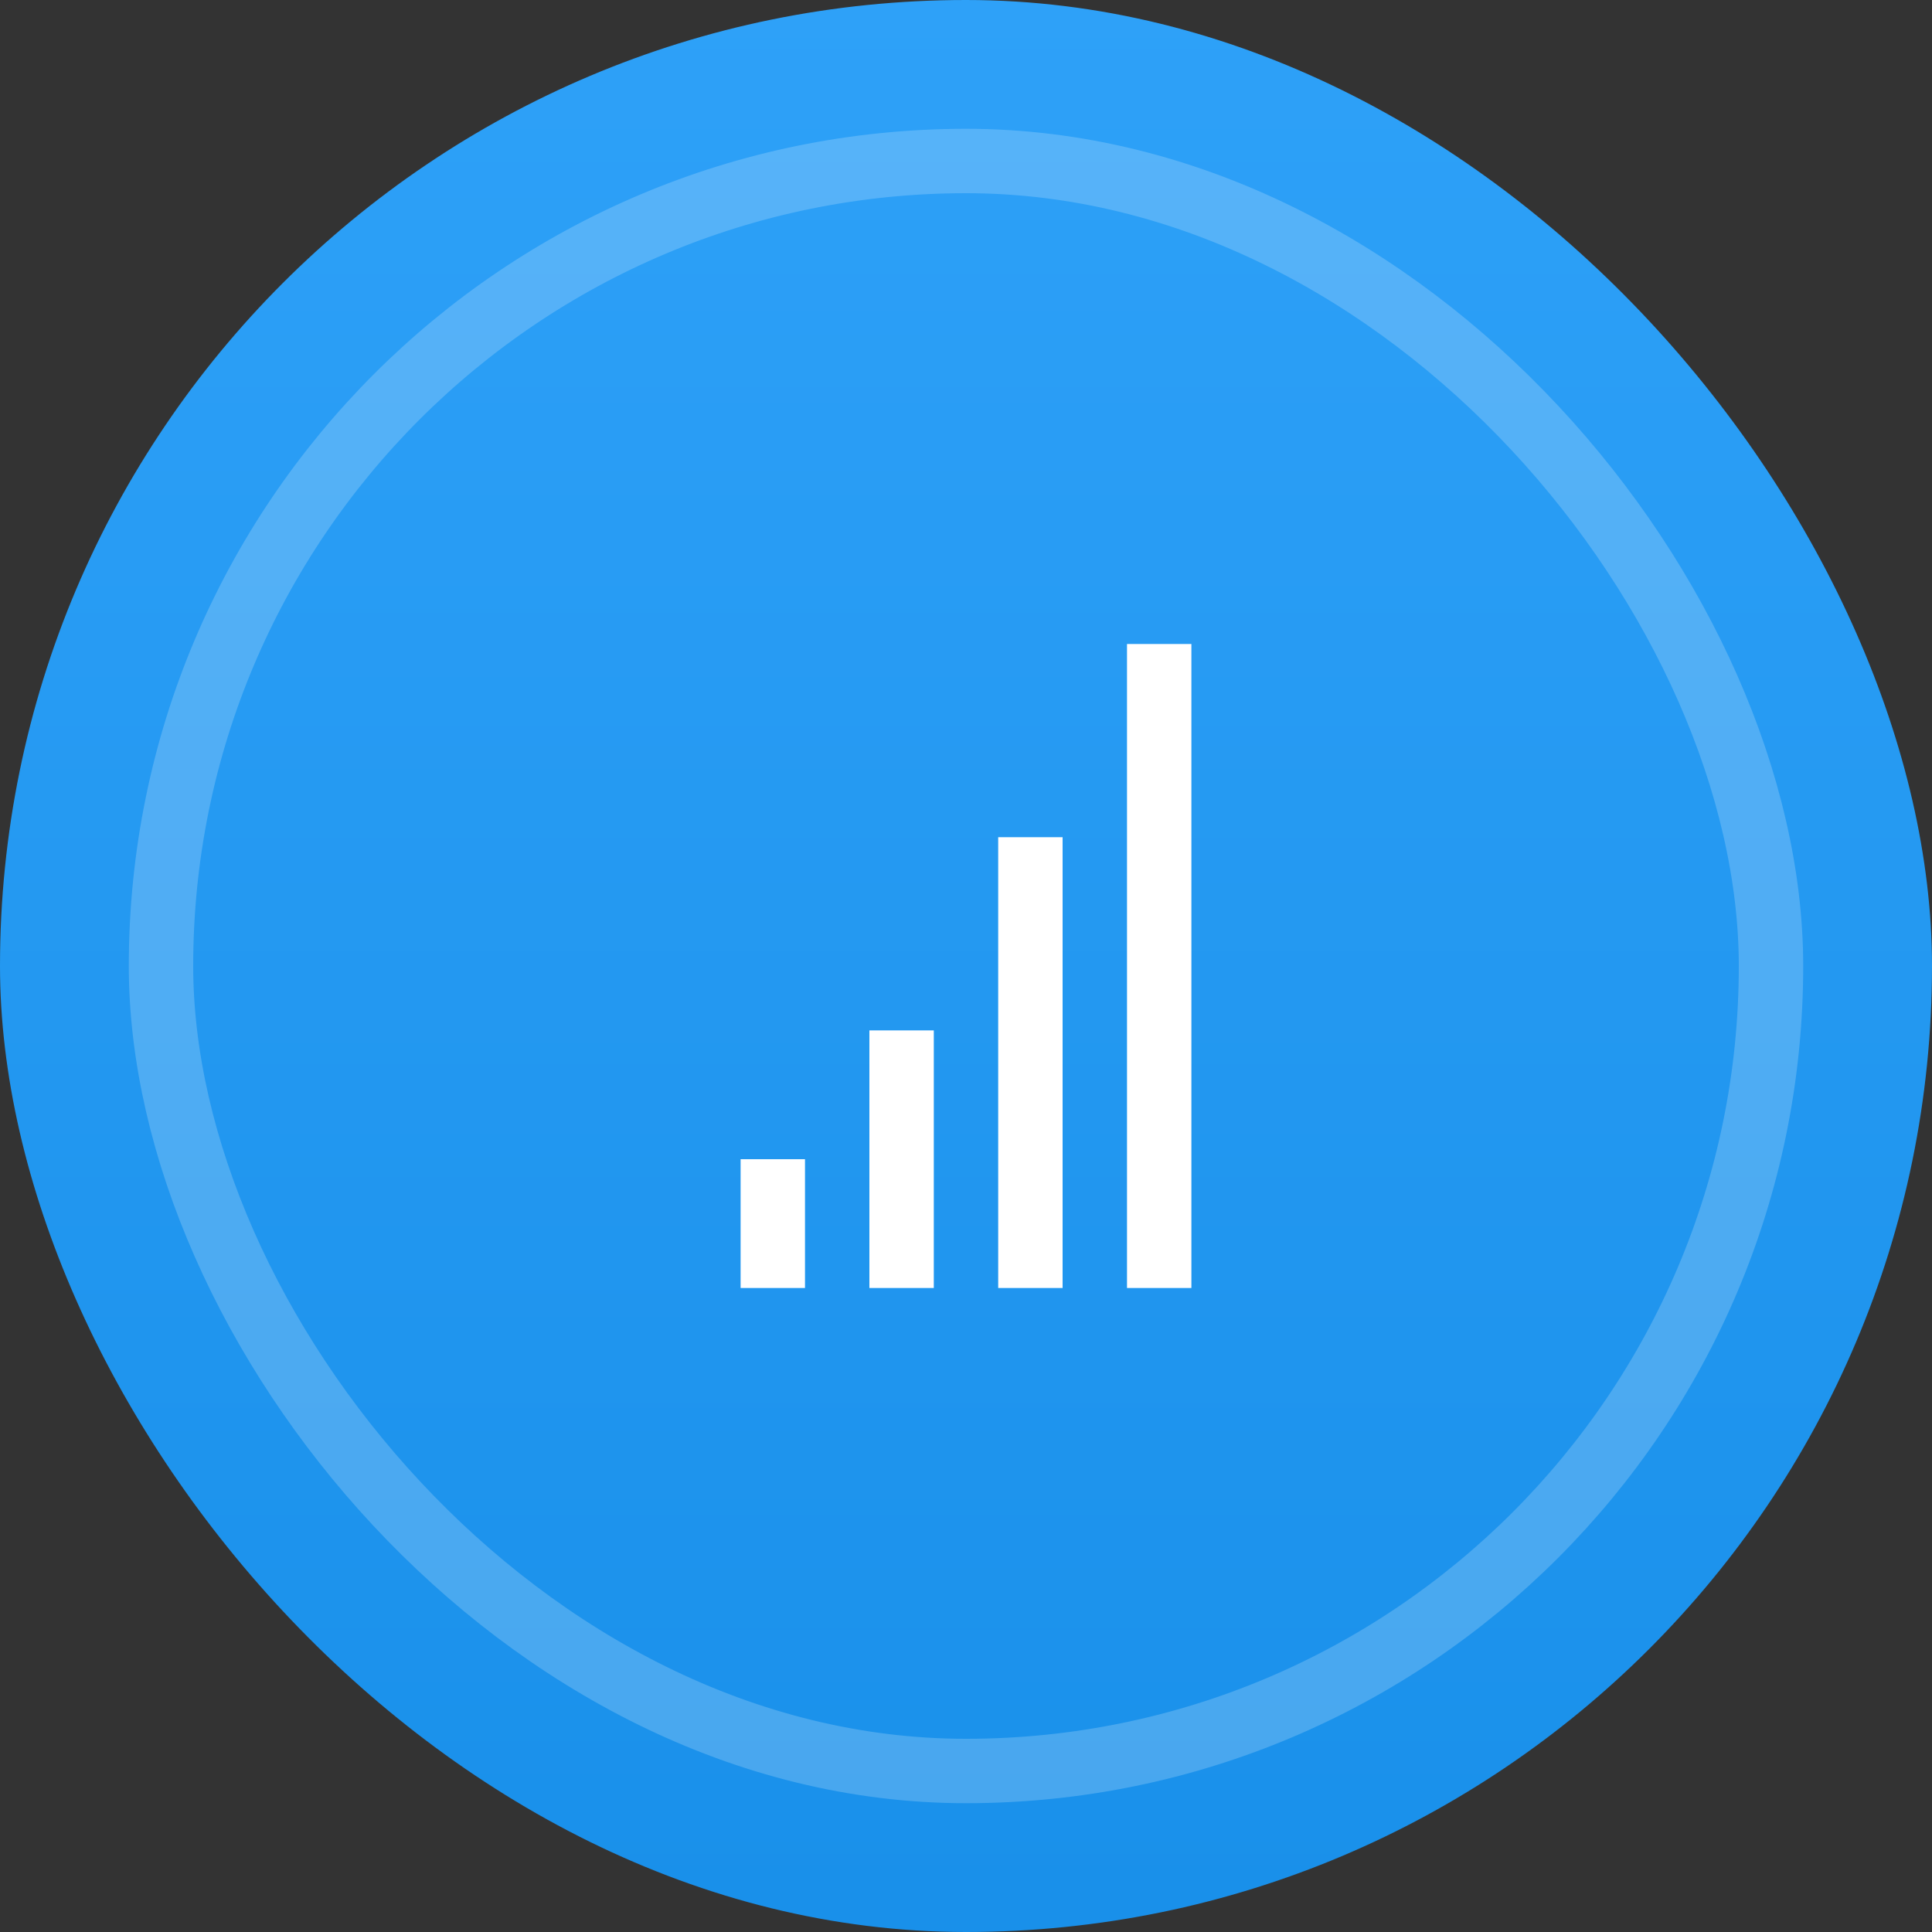<svg xmlns="http://www.w3.org/2000/svg" width="60" height="60" viewBox="0 0 60 60">
    <rect x="0" y="0" width="60" height="60" fill="#333333" stroke="none"/>
    <defs>
        <linearGradient id="a" x1="50%" x2="50%" y1="0%" y2="98.485%">
            <stop offset="0%" stop-color="#2EA1F8"/>
            <stop offset="100%" stop-color="#1990EA"/>
        </linearGradient>
    </defs>
    <g fill="none" fill-rule="evenodd">
        <rect width="60" height="60" fill="url(#a)" rx="30"/>
        <rect width="50" height="50" x="5" y="5" stroke="#FFF" stroke-width="2" opacity=".203" rx="25"/>
        <path fill="#FFF" d="M23 40h2v-4h-2v4zm4 0h2v-8h-2v8zm8 0h2V20h-2v20zm-4 0h2V26h-2v14z"/>
    </g>
</svg>
